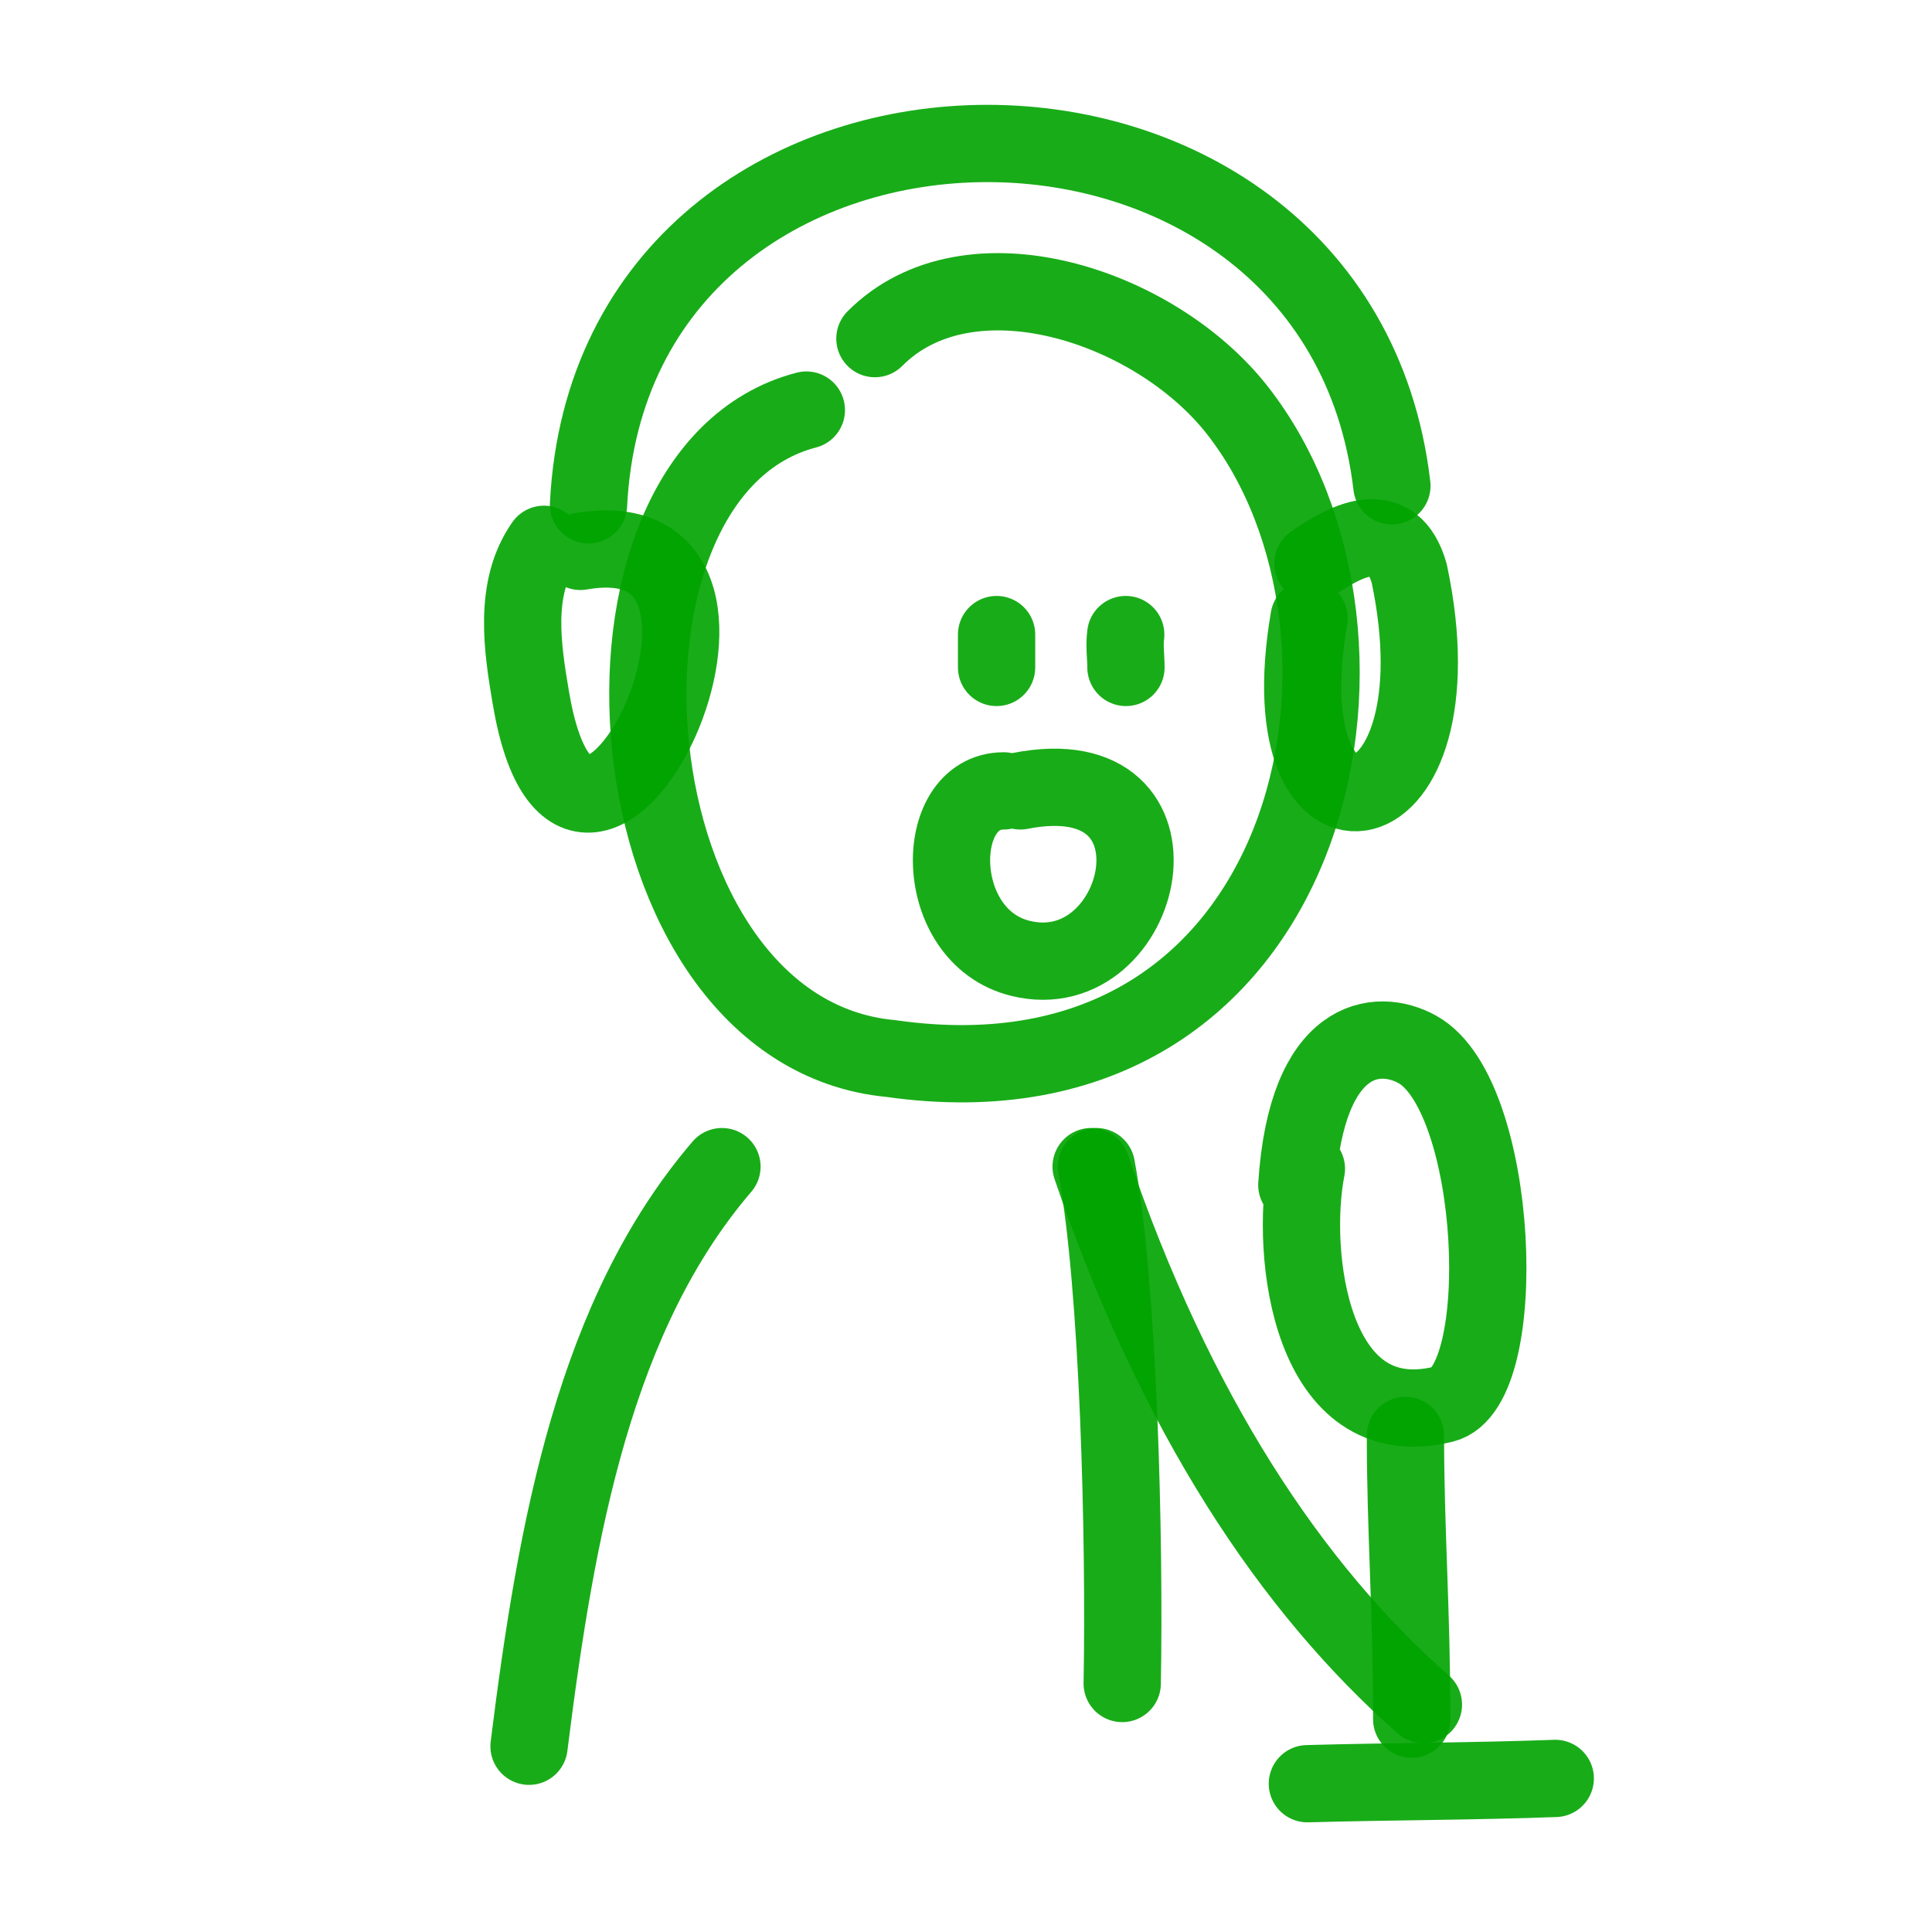 <svg width="64px" height="64px" viewBox="0 0 400 400" fill="none" xmlns="http://www.w3.org/2000/svg" stroke="#ffffff">
  <g id="SVGRepo_bgCarrier" stroke-width="0"/>
  <g id="SVGRepo_tracerCarrier" stroke-linecap="round" stroke-linejoin="round"/>
  <g id="SVGRepo_iconCarrier">
    <path d="M322 368.204C304.902 368.831 287.615 368.824 270.679 369.296" stroke="#00A300" stroke-opacity="0.9" stroke-width="16" stroke-linecap="round" stroke-linejoin="round"/>
    <path d="M181.141 70.106C200.576 50.57 239.064 63.124 256.15 84.902C292.926 131.776 272.317 231.712 184.415 219.155C125.41 213.621 116.716 97.95 166.945 84.902" stroke="#00A300" stroke-opacity="0.9" stroke-width="16" stroke-linecap="round" stroke-linejoin="round"/>
    <path d="M268.495 245.338C270.547 214.115 285.207 212.676 293.477 217.287C310.489 226.772 313.002 287.246 298.836 290.723C271.238 297.497 267.045 259.457 270.474 241.977" stroke="#00A300" stroke-opacity="0.9" stroke-width="16" stroke-linecap="round" stroke-linejoin="round"/>
    <path d="M290.982 297.189C290.981 316.883 292.281 333.262 292.281 355.942" stroke="#00A300" stroke-opacity="0.9" stroke-width="16" stroke-linecap="round" stroke-linejoin="round"/>
    <path d="M232.341 348.549C232.891 319.001 231.622 266.383 227.001 241.54" stroke="#00A300" stroke-opacity="0.9" stroke-width="16" stroke-linecap="round" stroke-linejoin="round"/>
    <path d="M149.474 241.54C123.268 272.114 115.231 315.883 109.53 361.541" stroke="#00A300" stroke-opacity="0.9" stroke-width="16" stroke-linecap="round" stroke-linejoin="round"/>
    <path d="M211.257 163.744C248.174 156.489 237.181 204.817 211.257 198.414C192.867 193.872 192.867 163.744 207.809 163.744" stroke="#00A300" stroke-opacity="0.9" stroke-width="16" stroke-linecap="round" stroke-linejoin="round"/>
    <path d="M233.117 138.184C233.117 136 232.751 133.664 233.07 131.382" stroke="#00A300" stroke-opacity="0.9" stroke-width="16" stroke-linecap="round" stroke-linejoin="round"/>
    <path d="M206.332 138.184C206.332 135.918 206.332 133.648 206.332 131.382" stroke="#00A300" stroke-opacity="0.9" stroke-width="16" stroke-linecap="round" stroke-linejoin="round"/>
    <path d="M120.167 114.157C167.68 105.86 120.217 205.648 109.895 144.402C108.18 134.235 106.226 121.817 112.635 112.695" stroke="#00A300" stroke-opacity="0.9" stroke-width="16" stroke-linecap="round" stroke-linejoin="round"/>
    <path d="M271.819 116.655C279.312 111.394 288.475 107.113 291.763 118.718C303.437 173.84 261.944 180.937 271.029 128.006" stroke="#00A300" stroke-opacity="0.9" stroke-width="16" stroke-linecap="round" stroke-linejoin="round"/>
    <path d="M121.843 104.532C126.754 6.393 276.915 4.49 288.179 100.583" stroke="#00A300" stroke-opacity="0.9" stroke-width="16" stroke-linecap="round" stroke-linejoin="round"/>
    <path d="M225.91 241.54C243.381 292.861 267.403 328.894 294.702 352.917" stroke="#00A300" stroke-opacity="0.9" stroke-width="16" stroke-linecap="round" stroke-linejoin="round"/>
  </g>
</svg>